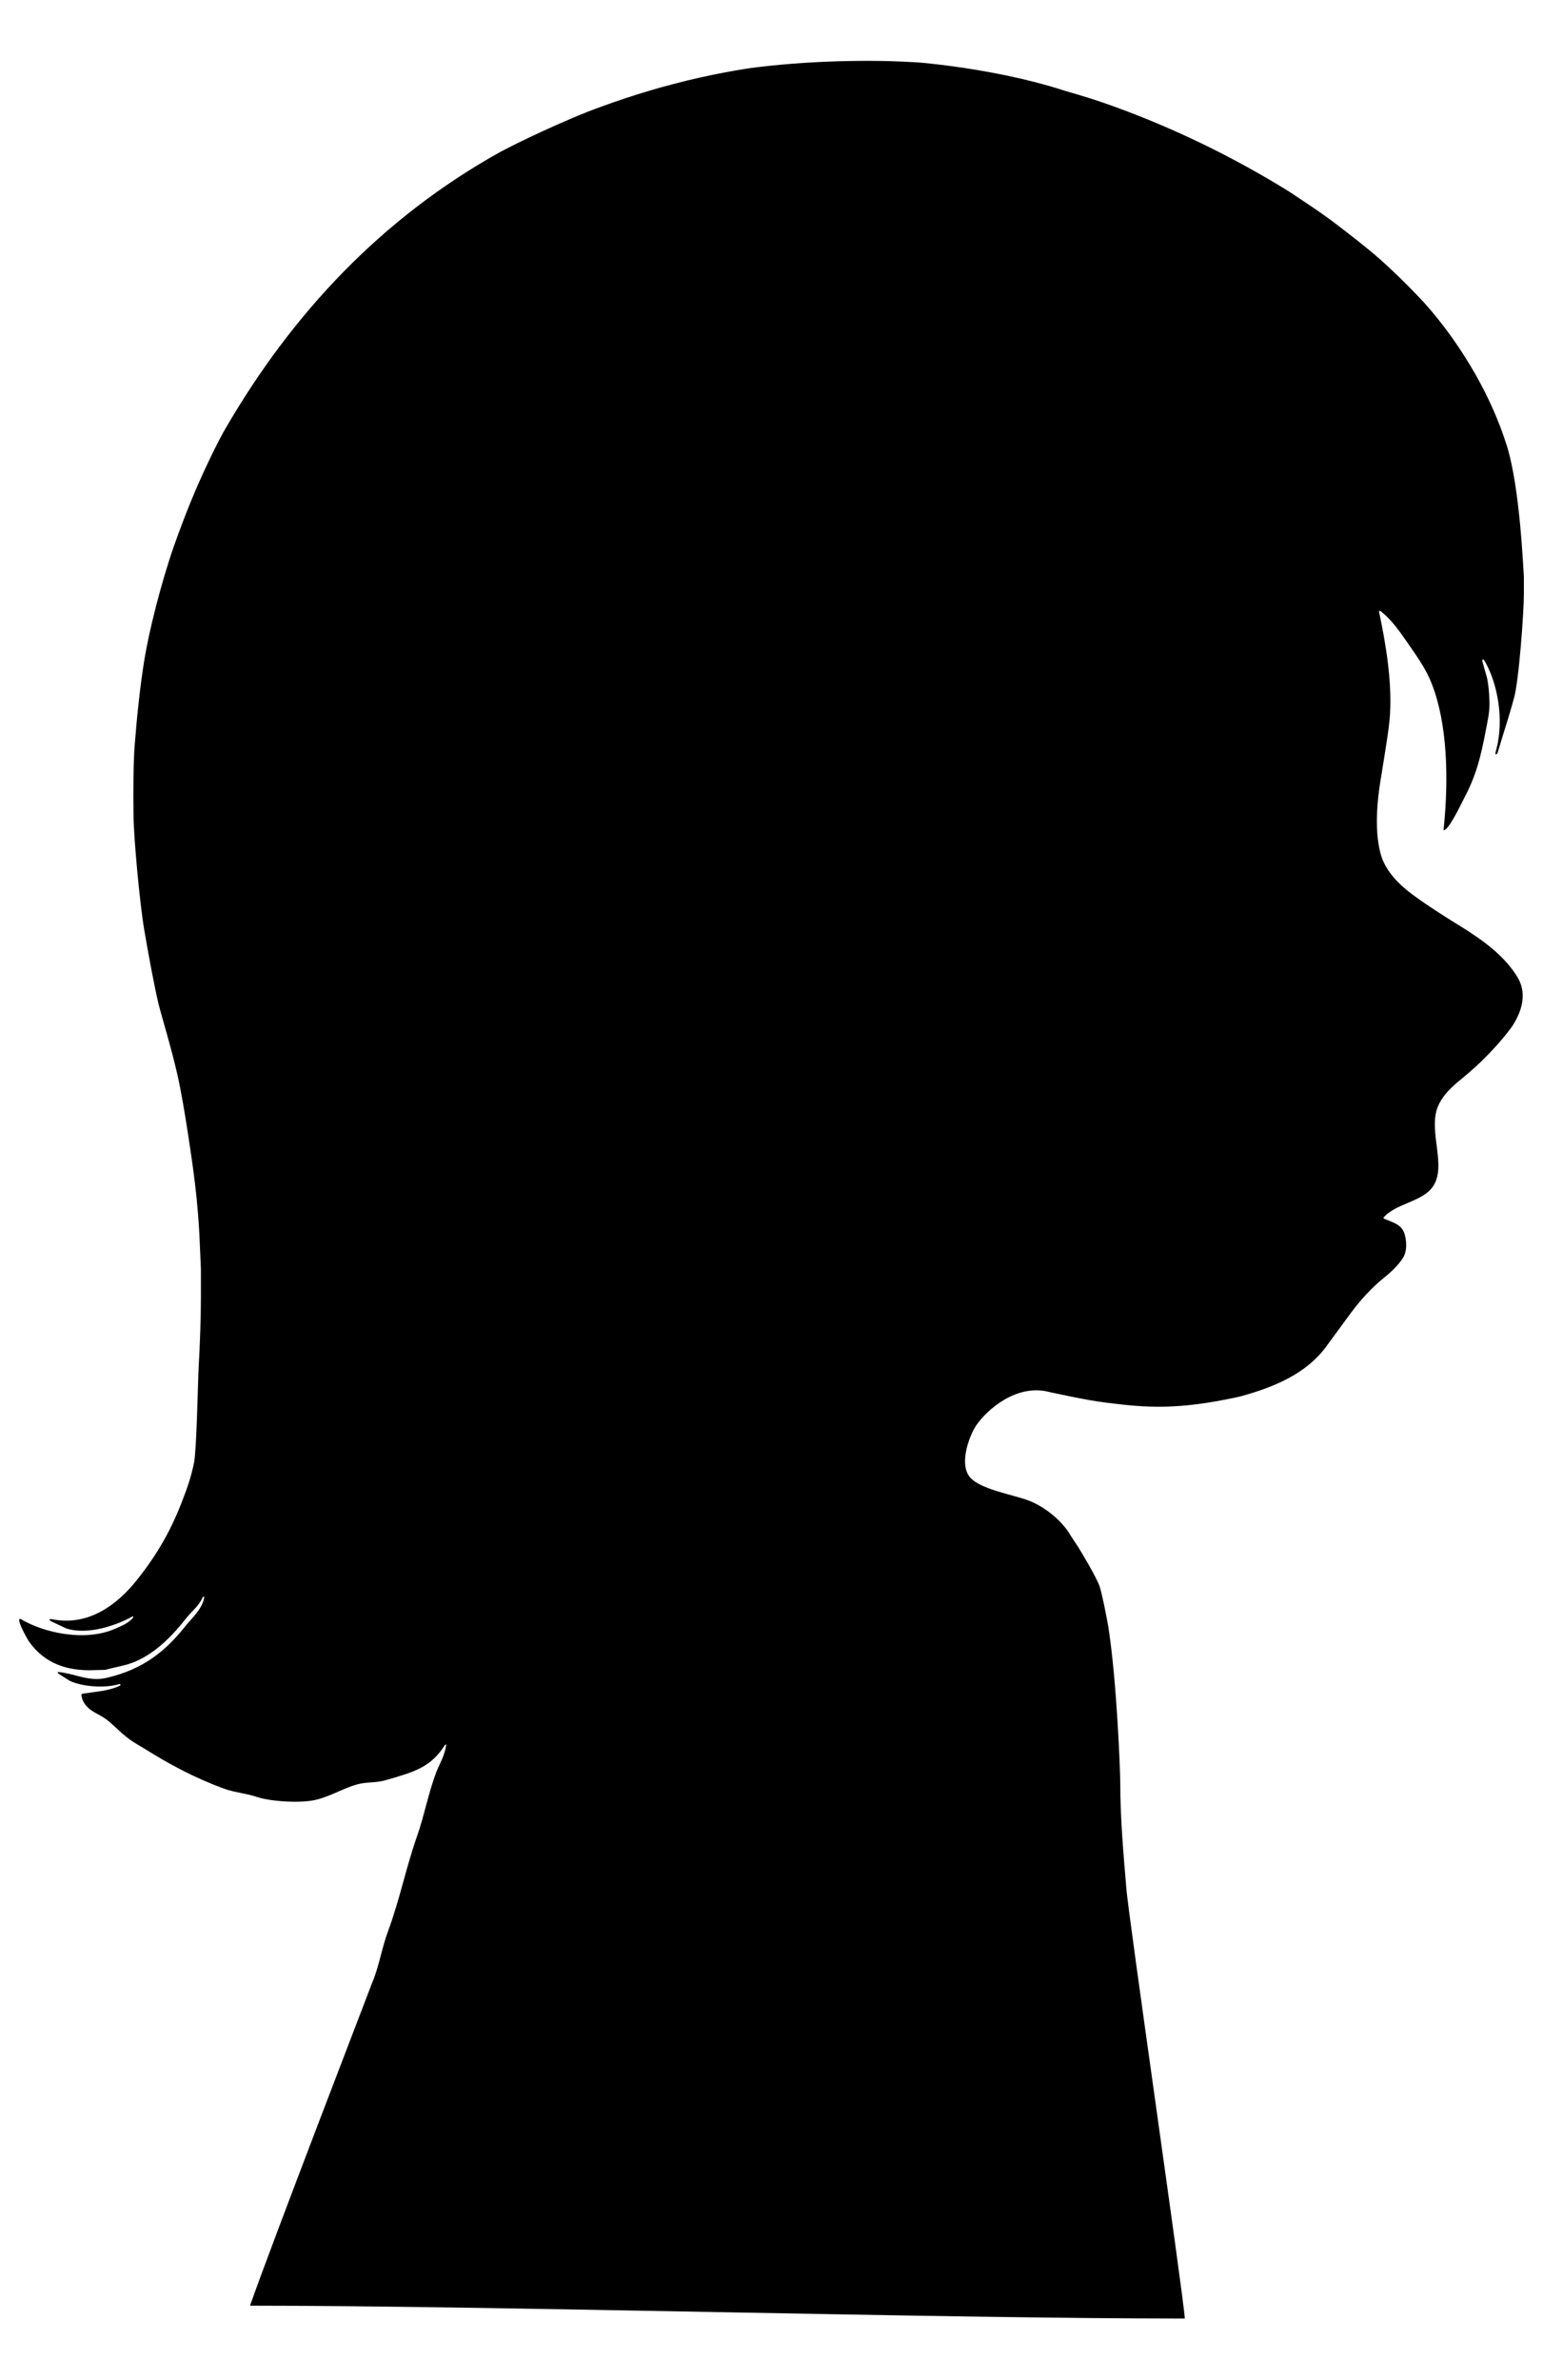 <svg xmlns="http://www.w3.org/2000/svg" width="24" height="37" viewBox="0 0 24 37"><path d="M23.437 6.928c-.128-.406-.294-.764-.483-1.1-.227-.4-.496-.78-.8-1.12-.105-.113-.38-.403-.692-.68-.238-.21-.514-.416-.65-.522-.287-.222-.61-.425-.772-.535-.843-.52-1.76-.974-2.764-1.334-.227-.082-.46-.153-.695-.22-1.252-.41-2.69-.474-2.353-.448-.43-.033-1.447-.047-2.452.076-.198.022-.75.115-1.297.26-.537.138-1.07.328-1.332.43-.687.274-1.294.588-1.362.625C5.95 3.38 4.548 4.865 3.5 6.674c-.077.13-.334.632-.543 1.15-.082.202-.17.433-.254.672-.204.585-.388 1.334-.454 1.74-.067.402-.12.907-.154 1.348-.02.24-.023.69-.018 1.108.003.326.095 1.34.166 1.76.073.43.16.888.22 1.143.043.18.196.67.296 1.11.114.504.235 1.398.245 1.468.04.3.072.578.096.992l.025.564v.44c0 .277-.014.725-.036 1.105-.01.167-.03 1.253-.07 1.46-.05.25-.126.446-.15.507-.187.514-.415.916-.747 1.33-.267.332-.708.713-1.294.604-.01 0-.018-.003-.026-.005-.1 0 .063.067.014.044l.212.1c.345.113.806-.056 1.04-.19 0 .008.003.013.005.02-.063.083-.173.127-.274.172-.473.213-1.13.066-1.486-.153l-.012.01c-.025.04.124.31.155.352.19.265.478.44.937.44.08-.003.163-.004.245-.006.157-.045.32-.066.46-.126.34-.146.59-.413.806-.686.08-.1.2-.193.25-.32l.024-.007c-.017.176-.195.337-.287.45-.31.394-.66.68-1.232.813-.267.063-.484-.058-.712-.086.008 0-.107-.022-.013.037l.152.096c.192.09.546.12.776.048.016 0 .012.04.012.022-.17.086-.372.096-.597.13l-.012.02c.024.147.116.22.223.28.037.02.117.06.183.112.085.067.235.214.26.23.104.092.207.146.32.214.376.237.778.453 1.23.618.168.063.336.07.52.132.197.067.682.103.924.04.235-.06.416-.177.627-.236.154-.043.285-.02.442-.065.45-.13.705-.198.928-.55l.018-.006c-.013.154-.105.303-.155.433-.124.327-.182.66-.294.98-.18.513-.268.98-.454 1.486-.1.267-.14.553-.25.81 0 .004-1.578 4.096-1.898 5.015 3.792 0 10.748.2 14.54.2-.02-.35-.89-6.345-.91-6.694-.044-.526-.094-1.076-.094-1.624 0-.18-.053-1.597-.187-2.442-.02-.118-.09-.48-.132-.615-.043-.135-.28-.53-.33-.61s-.11-.16-.152-.236c-.143-.208-.37-.394-.62-.494-.265-.1-.79-.178-.933-.385-.148-.213.008-.627.113-.784.17-.25.634-.652 1.135-.52.048.01.573.128.88.165.626.08 1.117.12 2.078-.092.56-.15 1.047-.367 1.348-.775l.4-.545c.135-.18.314-.377.488-.517.115-.093.24-.204.316-.332.082-.15.022-.346.022-.346-.04-.155-.16-.185-.32-.25-.013-.01-.005 0-.013-.017.19-.225.604-.243.77-.485.218-.316-.07-.842.07-1.225.063-.163.18-.284.31-.394.12-.1.253-.21.375-.328.13-.128.297-.303.435-.486.012-.014.022-.03.034-.045.137-.202.254-.496.098-.764-.205-.35-.565-.602-.924-.823.037.023-.577-.35-.82-.556-.183-.152-.342-.343-.398-.575-.098-.396-.04-.89.034-1.288-.04.217.083-.483.11-.752.056-.567-.063-1.224-.154-1.66-.004-.01-.006-.024-.008-.037 0-.04.046.006.05.01.15.12.277.303.386.46.134.195.29.405.382.643.243.616.27 1.468.185 2.28.072.02.275-.408.322-.5.182-.344.256-.626.34-1.075.02-.1.053-.254.053-.385 0 .05.002-.29-.052-.456l-.02-.067-.037-.134c-.004-.02-.003-.076.04 0 .19.33.3.887.175 1.364-.02.06-.02.11.02.05l.073-.24c.062-.197.124-.398.18-.602.08-.276.156-1.357.156-1.633v-.26c-.01-.1-.057-1.37-.266-2.04zm.262 1.996z"/></svg>